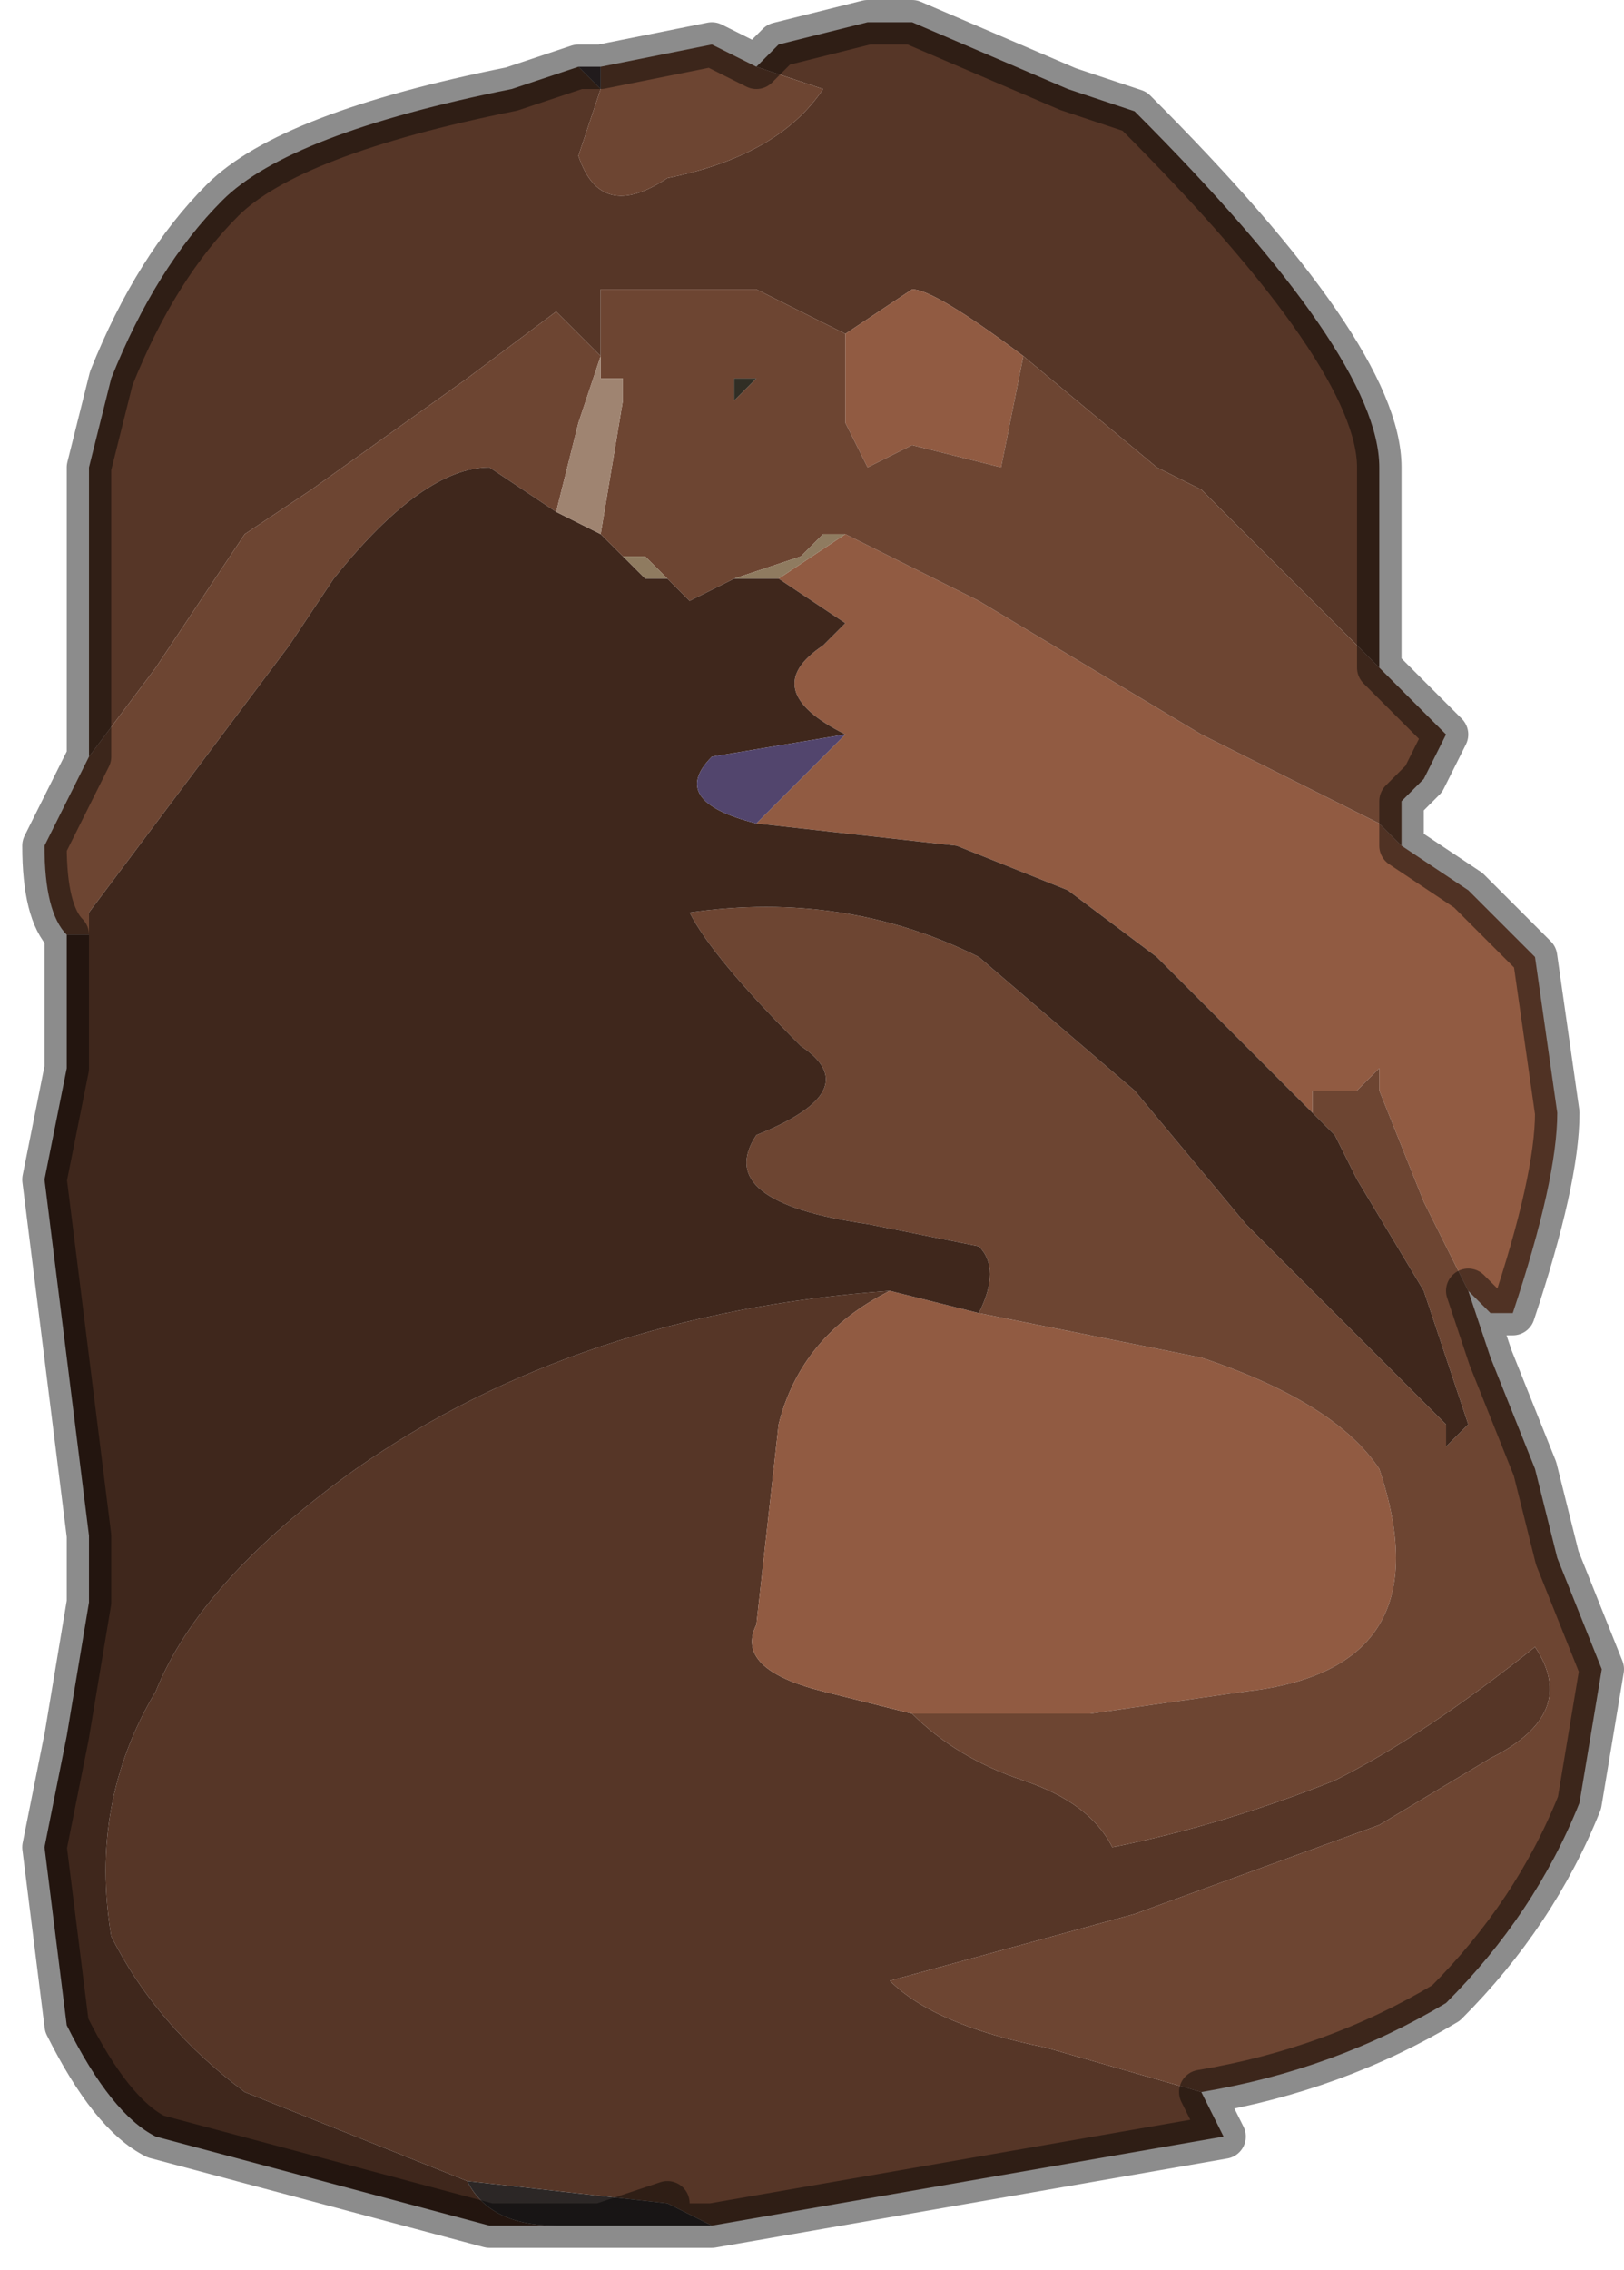 <?xml version="1.0" encoding="UTF-8" standalone="no"?>
<svg xmlns:xlink="http://www.w3.org/1999/xlink" height="5.1px" width="3.65px" xmlns="http://www.w3.org/2000/svg">
  <g transform="matrix(1.0, 0.0, 0.0, 1.0, 1.8, 2.5)">
    <path d="M-0.1 -2.35 L-0.05 -2.4 0.15 -2.45 0.25 -2.45 0.6 -2.3 0.75 -2.25 Q1.3 -1.7 1.3 -1.45 L1.3 -1.1 1.3 -1.0 0.9 -1.4 0.8 -1.45 0.5 -1.7 Q0.3 -1.85 0.25 -1.85 L0.1 -1.75 -0.1 -1.85 -0.45 -1.85 -0.45 -1.65 -0.45 -1.7 -0.45 -1.7 -0.55 -1.8 -0.75 -1.65 -1.1 -1.4 -1.25 -1.3 -1.45 -1.0 -1.6 -0.8 -1.6 -1.45 -1.55 -1.65 Q-1.45 -1.9 -1.3 -2.05 -1.15 -2.2 -0.65 -2.3 L-0.5 -2.35 -0.45 -2.3 -0.5 -2.15 Q-0.45 -2.0 -0.3 -2.1 -0.05 -2.15 0.05 -2.3 L-0.1 -2.35 M0.9 2.2 L0.95 2.3 -0.2 2.5 -0.3 2.45 -0.75 2.4 -1.25 2.2 Q-1.45 2.05 -1.55 1.85 -1.6 1.55 -1.45 1.3 -1.35 1.05 -1.0 0.8 -0.5 0.45 0.2 0.4 0.0 0.5 -0.05 0.7 L-0.1 1.15 Q-0.15 1.25 0.05 1.3 L0.25 1.35 Q0.35 1.45 0.5 1.5 0.65 1.55 0.7 1.65 0.95 1.6 1.2 1.5 1.4 1.4 1.65 1.2 1.75 1.35 1.55 1.45 L1.3 1.6 0.75 1.8 0.2 1.95 Q0.3 2.05 0.55 2.1 L0.9 2.2" fill="#563627" fill-rule="evenodd" stroke="none"/>
    <path d="M1.35 -0.6 L1.5 -0.5 1.65 -0.35 1.7 0.0 Q1.7 0.15 1.6 0.45 L1.55 0.45 1.5 0.4 1.45 0.3 1.4 0.2 1.3 -0.05 1.3 -0.1 1.25 -0.05 1.2 -0.05 1.15 -0.05 1.15 0.0 1.1 -0.05 0.8 -0.35 0.6 -0.5 0.35 -0.6 -0.1 -0.65 0.0 -0.75 0.1 -0.85 Q-0.1 -0.95 0.05 -1.05 L0.1 -1.1 -0.05 -1.2 0.1 -1.3 0.4 -1.15 0.9 -0.85 1.3 -0.65 1.35 -0.6 M0.5 -1.7 L0.45 -1.45 0.25 -1.5 0.15 -1.45 0.1 -1.55 0.1 -1.65 0.1 -1.75 0.25 -1.85 Q0.3 -1.85 0.5 -1.7 M0.4 0.45 L0.9 0.55 Q1.2 0.65 1.3 0.8 1.45 1.25 1.0 1.3 L0.65 1.35 0.25 1.35 0.05 1.3 Q-0.15 1.25 -0.1 1.15 L-0.05 0.7 Q0.0 0.5 0.2 0.4 L0.4 0.45" fill="#915b42" fill-rule="evenodd" stroke="none"/>
    <path d="M1.3 -1.0 L1.45 -0.85 1.4 -0.75 1.35 -0.7 1.35 -0.6 1.3 -0.65 0.9 -0.85 0.4 -1.15 0.1 -1.3 0.05 -1.3 0.0 -1.25 -0.15 -1.2 -0.25 -1.15 -0.3 -1.2 -0.35 -1.25 -0.4 -1.25 -0.45 -1.3 -0.4 -1.6 -0.4 -1.65 -0.45 -1.65 -0.45 -1.85 -0.1 -1.85 0.1 -1.75 0.1 -1.65 0.1 -1.55 0.15 -1.45 0.25 -1.5 0.45 -1.45 0.5 -1.7 0.8 -1.45 0.9 -1.4 1.3 -1.0 M1.5 0.4 L1.55 0.55 1.65 0.8 1.7 1.0 1.8 1.25 1.75 1.55 Q1.65 1.8 1.45 2.0 1.2 2.15 0.9 2.2 L0.55 2.1 Q0.3 2.05 0.2 1.95 L0.75 1.8 1.3 1.6 1.55 1.45 Q1.75 1.35 1.65 1.2 1.4 1.4 1.2 1.5 0.95 1.6 0.7 1.65 0.65 1.55 0.5 1.5 0.35 1.45 0.25 1.35 L0.65 1.35 1.0 1.3 Q1.45 1.25 1.3 0.8 1.2 0.65 0.9 0.55 L0.4 0.45 Q0.45 0.35 0.4 0.3 L0.15 0.25 Q-0.2 0.2 -0.1 0.05 0.15 -0.05 0.0 -0.15 -0.2 -0.35 -0.25 -0.45 0.1 -0.5 0.4 -0.35 L0.75 -0.05 1.0 0.25 1.1 0.35 1.2 0.45 1.45 0.7 1.45 0.75 1.5 0.7 Q1.45 0.55 1.4 0.4 L1.25 0.15 1.2 0.05 1.15 0.0 1.15 -0.05 1.2 -0.05 1.25 -0.05 1.3 -0.1 1.3 -0.05 1.4 0.2 1.45 0.3 1.5 0.4 M-1.65 -0.4 Q-1.7 -0.45 -1.7 -0.6 L-1.6 -0.8 -1.45 -1.0 -1.25 -1.3 -1.1 -1.4 -0.75 -1.65 -0.55 -1.8 -0.45 -1.7 -0.45 -1.7 -0.5 -1.55 -0.55 -1.35 -0.7 -1.45 -0.7 -1.45 Q-0.85 -1.45 -1.05 -1.2 L-1.15 -1.05 -1.6 -0.45 -1.6 -0.4 -1.65 -0.4 M-0.45 -2.35 L-0.2 -2.4 -0.1 -2.35 0.05 -2.3 Q-0.05 -2.15 -0.3 -2.1 -0.45 -2.0 -0.5 -2.15 L-0.45 -2.3 -0.45 -2.35 M-0.15 -1.6 L-0.1 -1.65 -0.15 -1.65 -0.15 -1.6" fill="#6d4532" fill-rule="evenodd" stroke="none"/>
    <path d="M-0.4 -1.25 L-0.35 -1.25 -0.3 -1.2 -0.35 -1.2 -0.4 -1.25 M-0.15 -1.2 L0.0 -1.25 0.05 -1.3 0.1 -1.3 -0.05 -1.2 -0.15 -1.2" fill="#8f7b60" fill-rule="evenodd" stroke="none"/>
    <path d="M-0.55 2.5 L-0.7 2.5 -1.45 2.3 Q-1.55 2.25 -1.65 2.05 L-1.7 1.65 -1.65 1.4 -1.6 1.1 -1.6 0.95 -1.65 0.55 -1.7 0.15 -1.65 -0.1 -1.65 -0.4 -1.6 -0.4 -1.6 -0.45 -1.15 -1.05 -1.05 -1.2 Q-0.85 -1.45 -0.7 -1.45 L-0.7 -1.45 -0.55 -1.35 -0.45 -1.3 -0.45 -1.3 -0.4 -1.25 -0.35 -1.2 -0.3 -1.2 -0.25 -1.15 -0.15 -1.2 -0.05 -1.2 0.1 -1.1 0.05 -1.05 Q-0.1 -0.95 0.1 -0.85 L-0.2 -0.8 Q-0.3 -0.7 -0.1 -0.65 L0.35 -0.6 0.6 -0.5 0.8 -0.35 1.1 -0.05 1.15 0.0 1.2 0.05 1.25 0.15 1.4 0.4 Q1.45 0.55 1.5 0.7 L1.45 0.75 1.45 0.7 1.2 0.45 1.1 0.35 1.0 0.25 0.75 -0.05 0.4 -0.35 Q0.1 -0.5 -0.25 -0.45 -0.2 -0.35 0.0 -0.15 0.15 -0.05 -0.1 0.05 -0.2 0.2 0.15 0.25 L0.4 0.3 Q0.45 0.35 0.4 0.45 L0.2 0.4 Q-0.5 0.45 -1.0 0.8 -1.35 1.05 -1.45 1.3 -1.6 1.55 -1.55 1.85 -1.45 2.05 -1.25 2.2 L-0.75 2.4 Q-0.7 2.5 -0.55 2.5" fill="#3f271c" fill-rule="evenodd" stroke="none"/>
    <path d="M0.1 -0.85 L0.0 -0.75 -0.1 -0.65 Q-0.3 -0.7 -0.2 -0.8 L0.1 -0.85" fill="#52456d" fill-rule="evenodd" stroke="none"/>
    <path d="M-0.5 -2.35 L-0.45 -2.35 -0.45 -2.3 -0.5 -2.35" fill="#3c3233" fill-rule="evenodd" stroke="none"/>
    <path d="M-0.15 -1.6 L-0.15 -1.65 -0.1 -1.65 -0.15 -1.6" fill="#312e25" fill-rule="evenodd" stroke="none"/>
    <path d="M-0.45 -1.65 L-0.4 -1.65 -0.4 -1.6 -0.45 -1.3 -0.45 -1.3 -0.55 -1.35 -0.5 -1.55 -0.45 -1.7 -0.45 -1.65" fill="#9f8471" fill-rule="evenodd" stroke="none"/>
    <path d="M-0.2 2.5 L-0.25 2.5 -0.3 2.5 -0.4 2.5 -0.5 2.5 -0.55 2.5 -0.45 2.5 -0.4 2.5 -0.45 2.5 -0.55 2.5 Q-0.7 2.5 -0.75 2.4 L-0.3 2.45 -0.2 2.5 M-0.45 2.5 L-0.3 2.45 -0.45 2.5" fill="#2c2726" fill-rule="evenodd" stroke="none"/>
    <path d="M-0.1 -2.35 L-0.05 -2.4 0.15 -2.45 0.25 -2.45 0.6 -2.3 0.75 -2.25 Q1.3 -1.7 1.3 -1.45 L1.3 -1.1 1.3 -1.0 1.45 -0.85 1.4 -0.75 1.35 -0.7 1.35 -0.6 1.5 -0.5 1.65 -0.35 1.7 0.0 Q1.7 0.15 1.6 0.45 L1.55 0.45 1.5 0.4 1.55 0.55 1.65 0.8 1.7 1.0 1.8 1.25 1.75 1.55 Q1.65 1.8 1.45 2.0 1.2 2.15 0.9 2.2 L0.95 2.3 -0.2 2.5 -0.25 2.5 -0.3 2.5 -0.4 2.5 -0.4 2.5 -0.45 2.5 -0.55 2.5 -0.7 2.5 -1.45 2.3 Q-1.55 2.25 -1.65 2.05 L-1.7 1.65 -1.65 1.4 -1.6 1.1 -1.6 0.95 -1.65 0.55 -1.7 0.15 -1.65 -0.1 -1.65 -0.4 Q-1.7 -0.45 -1.7 -0.6 L-1.6 -0.8 -1.6 -1.45 -1.55 -1.65 Q-1.45 -1.9 -1.3 -2.05 -1.15 -2.2 -0.65 -2.3 L-0.5 -2.35 -0.45 -2.35 -0.2 -2.4 -0.1 -2.35 M-0.3 2.45 L-0.45 2.5" fill="none" stroke="#000000" stroke-linecap="round" stroke-linejoin="round" stroke-opacity="0.451" stroke-width="0.1"/>
  </g>
</svg>
